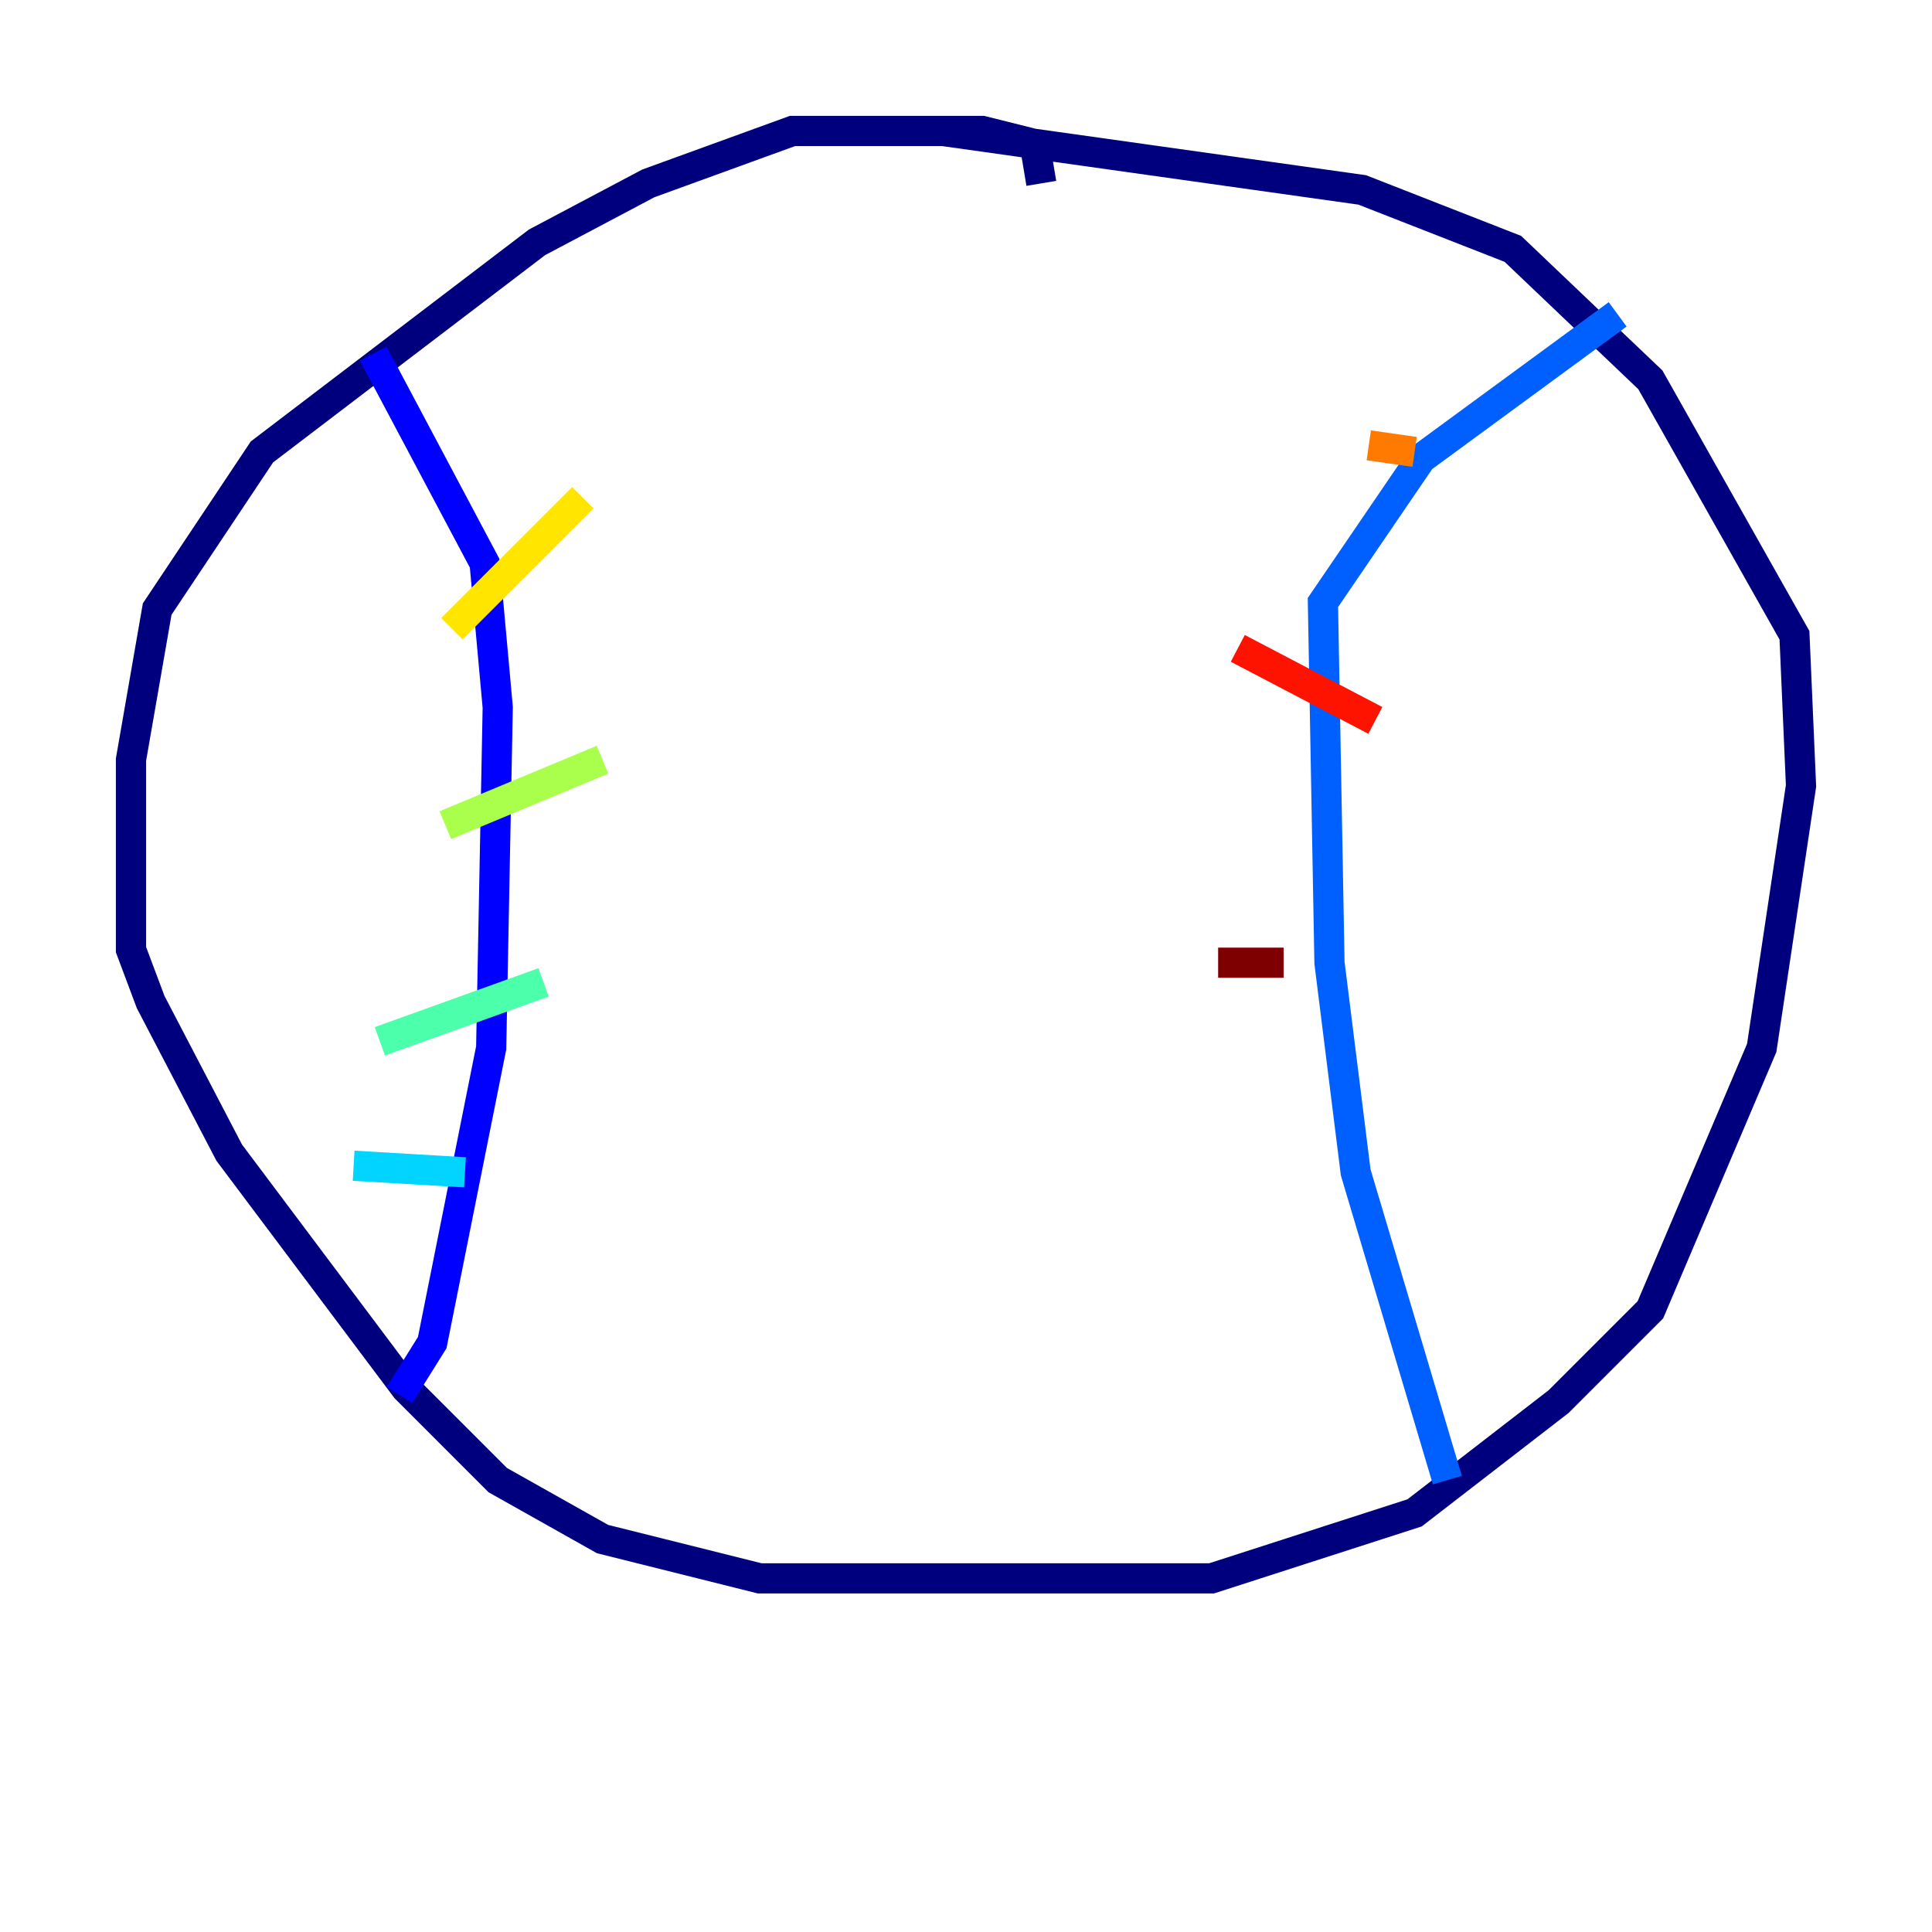 <?xml version="1.0" encoding="utf-8" ?>
<svg baseProfile="tiny" height="128" version="1.2" viewBox="0,0,128,128" width="128" xmlns="http://www.w3.org/2000/svg" xmlns:ev="http://www.w3.org/2001/xml-events" xmlns:xlink="http://www.w3.org/1999/xlink"><defs /><polyline fill="none" points="68.99,12.149 68.556,9.546 65.085,8.678 52.502,8.678 42.956,12.149 35.58,16.054 17.356,29.939 10.414,40.352 8.678,50.332 8.678,62.915 9.98,66.386 15.186,76.366 26.902,91.986 32.976,98.061 39.919,101.966 50.332,104.57 80.271,104.57 93.722,100.231 103.268,92.854 109.342,86.78 116.719,69.424 119.322,52.068 118.888,42.088 109.342,25.166 100.231,16.488 90.251,12.583 62.481,8.678" stroke="#00007f" stroke-width="2" /><polyline fill="none" points="26.468,92.42 28.637,88.949 32.542,69.424 32.976,46.861 32.108,37.315 24.732,23.43" stroke="#0000fe" stroke-width="2" /><polyline fill="none" points="95.891,98.061 89.817,77.668 88.081,63.783 87.647,39.919 94.156,30.373 107.173,20.827" stroke="#0060ff" stroke-width="2" /><polyline fill="none" points="23.43,77.234 30.807,77.668" stroke="#00d4ff" stroke-width="2" /><polyline fill="none" points="25.166,68.99 36.014,65.085" stroke="#4cffaa" stroke-width="2" /><polyline fill="none" points="29.505,54.671 39.919,50.332" stroke="#aaff4c" stroke-width="2" /><polyline fill="none" points="29.939,41.654 38.617,32.976" stroke="#ffe500" stroke-width="2" /><polyline fill="none" points="90.685,29.505 93.722,29.939" stroke="#ff7a00" stroke-width="2" /><polyline fill="none" points="82.007,42.956 91.119,47.729" stroke="#fe1200" stroke-width="2" /><polyline fill="none" points="80.705,63.783 85.044,63.783" stroke="#7f0000" stroke-width="2" /></svg>
